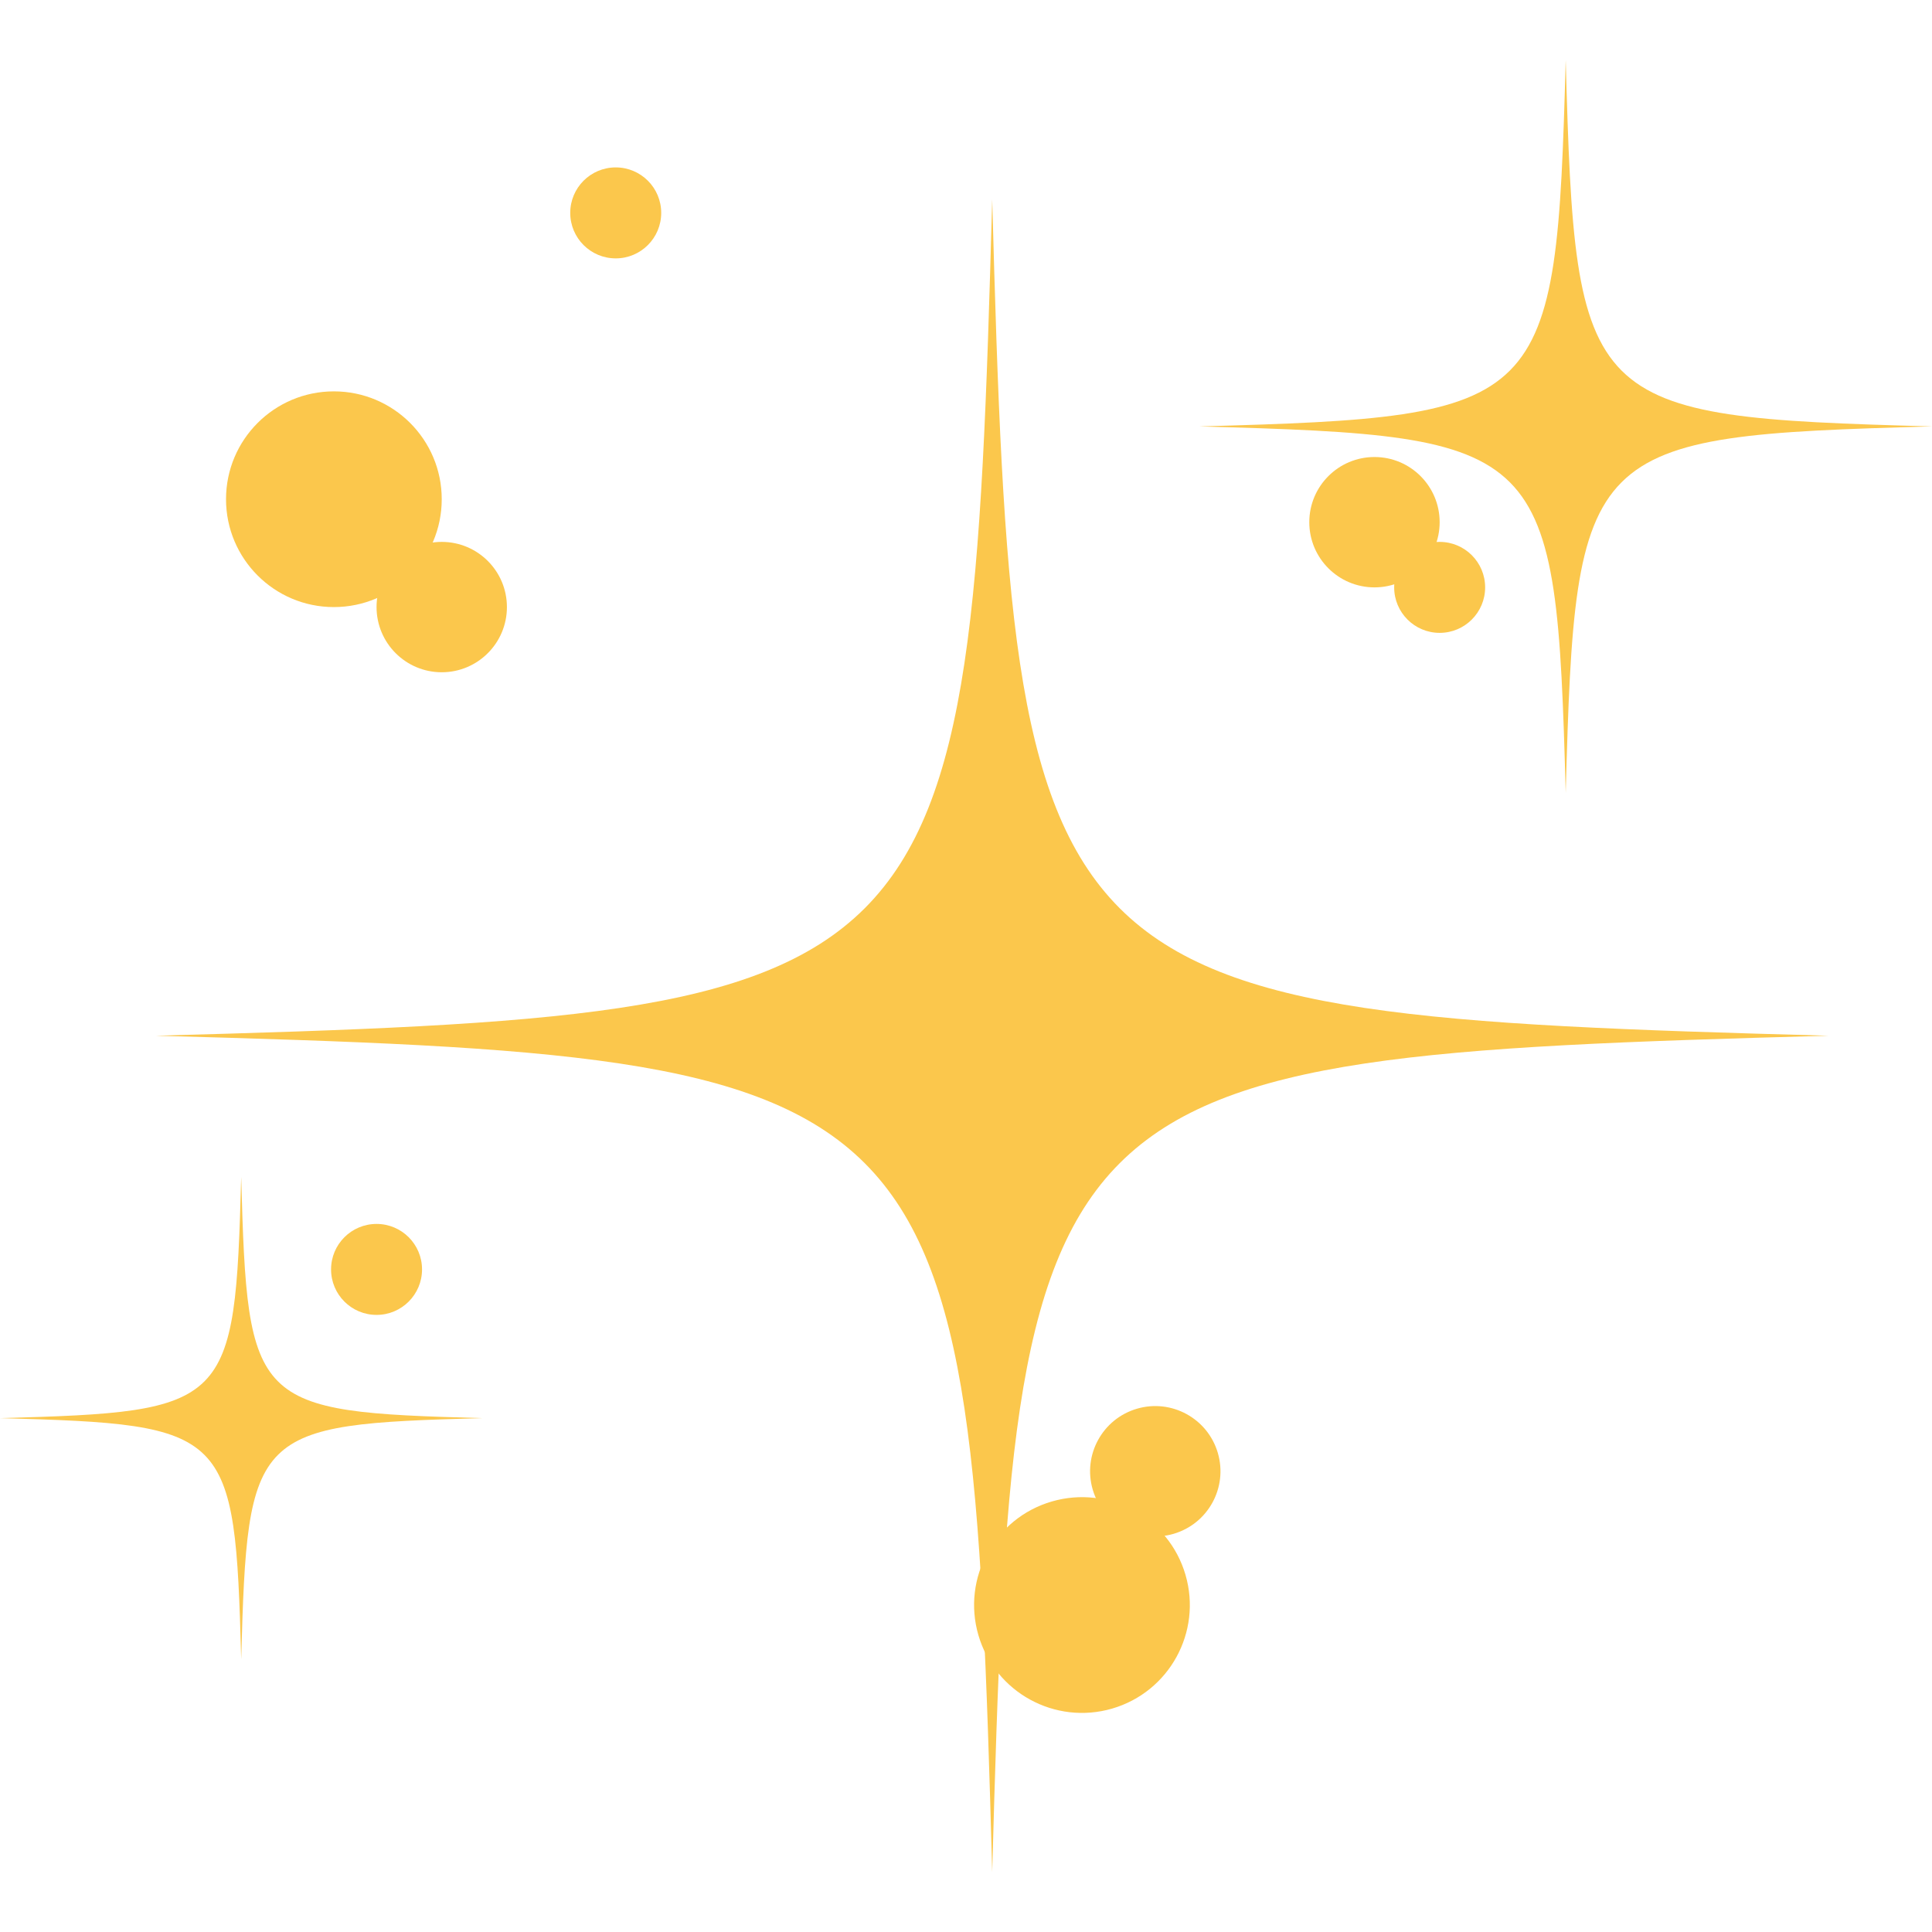 <svg xmlns="http://www.w3.org/2000/svg" xmlns:xlink="http://www.w3.org/1999/xlink" width="1080" zoomAndPan="magnify" viewBox="0 0 810 810" height="1080" preserveAspectRatio="xMidYMid meet" version="1.0"><defs><clipPath id="041a5e6f65"><path d="M 65 83 L 767 83 L 767 784.785 L 65 784.785 Z M 65 83 " clip-rule="nonzero"/></clipPath><clipPath id="a49d9d962e"><path d="M 502 25.148 L 810 25.148 L 810 333 L 502 333 Z M 502 25.148 " clip-rule="nonzero"/></clipPath><clipPath id="859e1495c6"><path d="M 94.762 164.082 L 185.199 164.082 L 185.199 254.52 L 94.762 254.52 Z M 94.762 164.082 " clip-rule="nonzero"/></clipPath><clipPath id="97af0d4c86"><path d="M 139.98 164.082 C 115.008 164.082 94.762 184.328 94.762 209.301 C 94.762 234.273 115.008 254.52 139.98 254.52 C 164.953 254.52 185.199 234.273 185.199 209.301 C 185.199 184.328 164.953 164.082 139.98 164.082 Z M 139.98 164.082 " clip-rule="nonzero"/></clipPath><clipPath id="358ee64040"><path d="M 408 627 L 499 627 L 499 719 L 408 719 Z M 408 627 " clip-rule="nonzero"/></clipPath><clipPath id="ea3992e1e8"><path d="M 422.879 728.996 L 397.543 642.18 L 484.355 616.844 L 509.691 703.66 Z M 422.879 728.996 " clip-rule="nonzero"/></clipPath><clipPath id="2ca6e9f226"><path d="M 410.211 685.59 C 417.207 709.562 442.312 723.324 466.285 716.328 C 490.258 709.332 504.02 684.227 497.023 660.254 C 490.027 636.281 464.922 622.516 440.949 629.512 C 416.977 636.508 403.215 661.613 410.211 685.59 Z M 410.211 685.59 " clip-rule="nonzero"/></clipPath><clipPath id="ef78cf9222"><path d="M 457 589 L 512 589 L 512 645 L 457 645 Z M 457 589 " clip-rule="nonzero"/></clipPath><clipPath id="7cb564d6e1"><path d="M 465.777 650.727 L 450.469 598.258 L 502.934 582.949 L 518.246 635.414 Z M 465.777 650.727 " clip-rule="nonzero"/></clipPath><clipPath id="b5db790aab"><path d="M 458.121 624.492 C 462.352 638.98 477.523 647.297 492.012 643.07 C 506.5 638.844 514.816 623.668 510.59 609.18 C 506.359 594.691 491.188 586.375 476.699 590.602 C 462.211 594.832 453.895 610.004 458.121 624.492 Z M 458.121 624.492 " clip-rule="nonzero"/></clipPath><clipPath id="14523a89f3"><path d="M 239.074 70.188 L 277.215 70.188 L 277.215 108.328 L 239.074 108.328 Z M 239.074 70.188 " clip-rule="nonzero"/></clipPath><clipPath id="7725171d42"><path d="M 258.145 70.188 C 247.613 70.188 239.074 78.727 239.074 89.258 C 239.074 99.789 247.613 108.328 258.145 108.328 C 268.68 108.328 277.215 99.789 277.215 89.258 C 277.215 78.727 268.68 70.188 258.145 70.188 Z M 258.145 70.188 " clip-rule="nonzero"/></clipPath><clipPath id="5df451eda6"><path d="M 138.801 513.137 L 176.941 513.137 L 176.941 551.277 L 138.801 551.277 Z M 138.801 513.137 " clip-rule="nonzero"/></clipPath><clipPath id="f8679d3db9"><path d="M 157.871 513.137 C 147.34 513.137 138.801 521.676 138.801 532.207 C 138.801 542.742 147.34 551.277 157.871 551.277 C 168.402 551.277 176.941 542.742 176.941 532.207 C 176.941 521.676 168.402 513.137 157.871 513.137 Z M 157.871 513.137 " clip-rule="nonzero"/></clipPath><clipPath id="b86f258066"><path d="M 584.512 227.191 L 622.652 227.191 L 622.652 265.332 L 584.512 265.332 Z M 584.512 227.191 " clip-rule="nonzero"/></clipPath><clipPath id="ce86b057d2"><path d="M 603.582 227.191 C 593.051 227.191 584.512 235.73 584.512 246.262 C 584.512 256.793 593.051 265.332 603.582 265.332 C 614.113 265.332 622.652 256.793 622.652 246.262 C 622.652 235.73 614.113 227.191 603.582 227.191 Z M 603.582 227.191 " clip-rule="nonzero"/></clipPath><clipPath id="5f78e358a9"><path d="M 157.871 227.191 L 212.527 227.191 L 212.527 281.848 L 157.871 281.848 Z M 157.871 227.191 " clip-rule="nonzero"/></clipPath><clipPath id="53e4a486fa"><path d="M 185.199 227.191 C 170.105 227.191 157.871 239.426 157.871 254.52 C 157.871 269.609 170.105 281.848 185.199 281.848 C 200.293 281.848 212.527 269.609 212.527 254.52 C 212.527 239.426 200.293 227.191 185.199 227.191 Z M 185.199 227.191 " clip-rule="nonzero"/></clipPath><clipPath id="bef7f0d649"><path d="M 548.926 191.605 L 603.582 191.605 L 603.582 246.262 L 548.926 246.262 Z M 548.926 191.605 " clip-rule="nonzero"/></clipPath><clipPath id="dacd275ee7"><path d="M 576.254 191.605 C 561.164 191.605 548.926 203.84 548.926 218.934 C 548.926 234.027 561.164 246.262 576.254 246.262 C 591.348 246.262 603.582 234.027 603.582 218.934 C 603.582 203.84 591.348 191.605 576.254 191.605 Z M 576.254 191.605 " clip-rule="nonzero"/></clipPath></defs><g clip-path="url(#041a5e6f65)"><path fill="#fbc74c" d="M 415.988 83.598 C 406.871 417.711 399.469 425.109 65.359 434.23 C 399.469 443.355 406.871 450.758 415.988 784.867 C 425.117 450.758 432.52 443.355 766.629 434.23 C 432.52 425.109 425.117 417.711 415.988 83.598 " fill-opacity="1" fill-rule="nonzero"/></g><path fill="#fbc74c" d="M 101.125 493.434 C 98.492 589.793 96.359 591.926 0 594.555 C 96.359 597.188 98.492 599.32 101.125 695.68 C 103.754 599.32 105.887 597.188 202.246 594.555 C 105.887 591.926 103.754 589.793 101.125 493.434 " fill-opacity="1" fill-rule="nonzero"/><g clip-path="url(#a49d9d962e)"><path fill="#fbc74c" d="M 656.434 332.406 C 660.434 186.02 663.672 182.773 810.059 178.781 C 663.672 174.781 660.434 171.543 656.434 25.156 C 652.434 171.543 649.191 174.781 502.805 178.781 C 649.191 182.773 652.434 186.02 656.434 332.406 " fill-opacity="1" fill-rule="nonzero"/></g><g clip-path="url(#859e1495c6)"><g clip-path="url(#97af0d4c86)"><path fill="#fbc74c" d="M 94.762 164.082 L 185.199 164.082 L 185.199 254.52 L 94.762 254.52 Z M 94.762 164.082 " fill-opacity="1" fill-rule="nonzero"/></g></g><g clip-path="url(#358ee64040)"><g clip-path="url(#ea3992e1e8)"><g clip-path="url(#2ca6e9f226)"><path fill="#fbc74c" d="M 422.879 728.996 L 397.543 642.18 L 484.355 616.844 L 509.691 703.66 Z M 422.879 728.996 " fill-opacity="1" fill-rule="nonzero"/></g></g></g><g clip-path="url(#ef78cf9222)"><g clip-path="url(#7cb564d6e1)"><g clip-path="url(#b5db790aab)"><path fill="#fbc74c" d="M 465.777 650.727 L 450.469 598.258 L 502.934 582.949 L 518.246 635.414 Z M 465.777 650.727 " fill-opacity="1" fill-rule="nonzero"/></g></g></g><g clip-path="url(#14523a89f3)"><g clip-path="url(#7725171d42)"><path fill="#fbc74c" d="M 239.074 70.188 L 277.215 70.188 L 277.215 108.328 L 239.074 108.328 Z M 239.074 70.188 " fill-opacity="1" fill-rule="nonzero"/></g></g><g clip-path="url(#5df451eda6)"><g clip-path="url(#f8679d3db9)"><path fill="#fbc74c" d="M 138.801 513.137 L 176.941 513.137 L 176.941 551.277 L 138.801 551.277 Z M 138.801 513.137 " fill-opacity="1" fill-rule="nonzero"/></g></g><g clip-path="url(#b86f258066)"><g clip-path="url(#ce86b057d2)"><path fill="#fbc74c" d="M 584.512 227.191 L 622.652 227.191 L 622.652 265.332 L 584.512 265.332 Z M 584.512 227.191 " fill-opacity="1" fill-rule="nonzero"/></g></g><g clip-path="url(#5f78e358a9)"><g clip-path="url(#53e4a486fa)"><path fill="#fbc74c" d="M 157.871 227.191 L 212.527 227.191 L 212.527 281.848 L 157.871 281.848 Z M 157.871 227.191 " fill-opacity="1" fill-rule="nonzero"/></g></g><g clip-path="url(#bef7f0d649)"><g clip-path="url(#dacd275ee7)"><path fill="#fbc74c" d="M 548.926 191.605 L 603.582 191.605 L 603.582 246.262 L 548.926 246.262 Z M 548.926 191.605 " fill-opacity="1" fill-rule="nonzero"/></g></g></svg>
